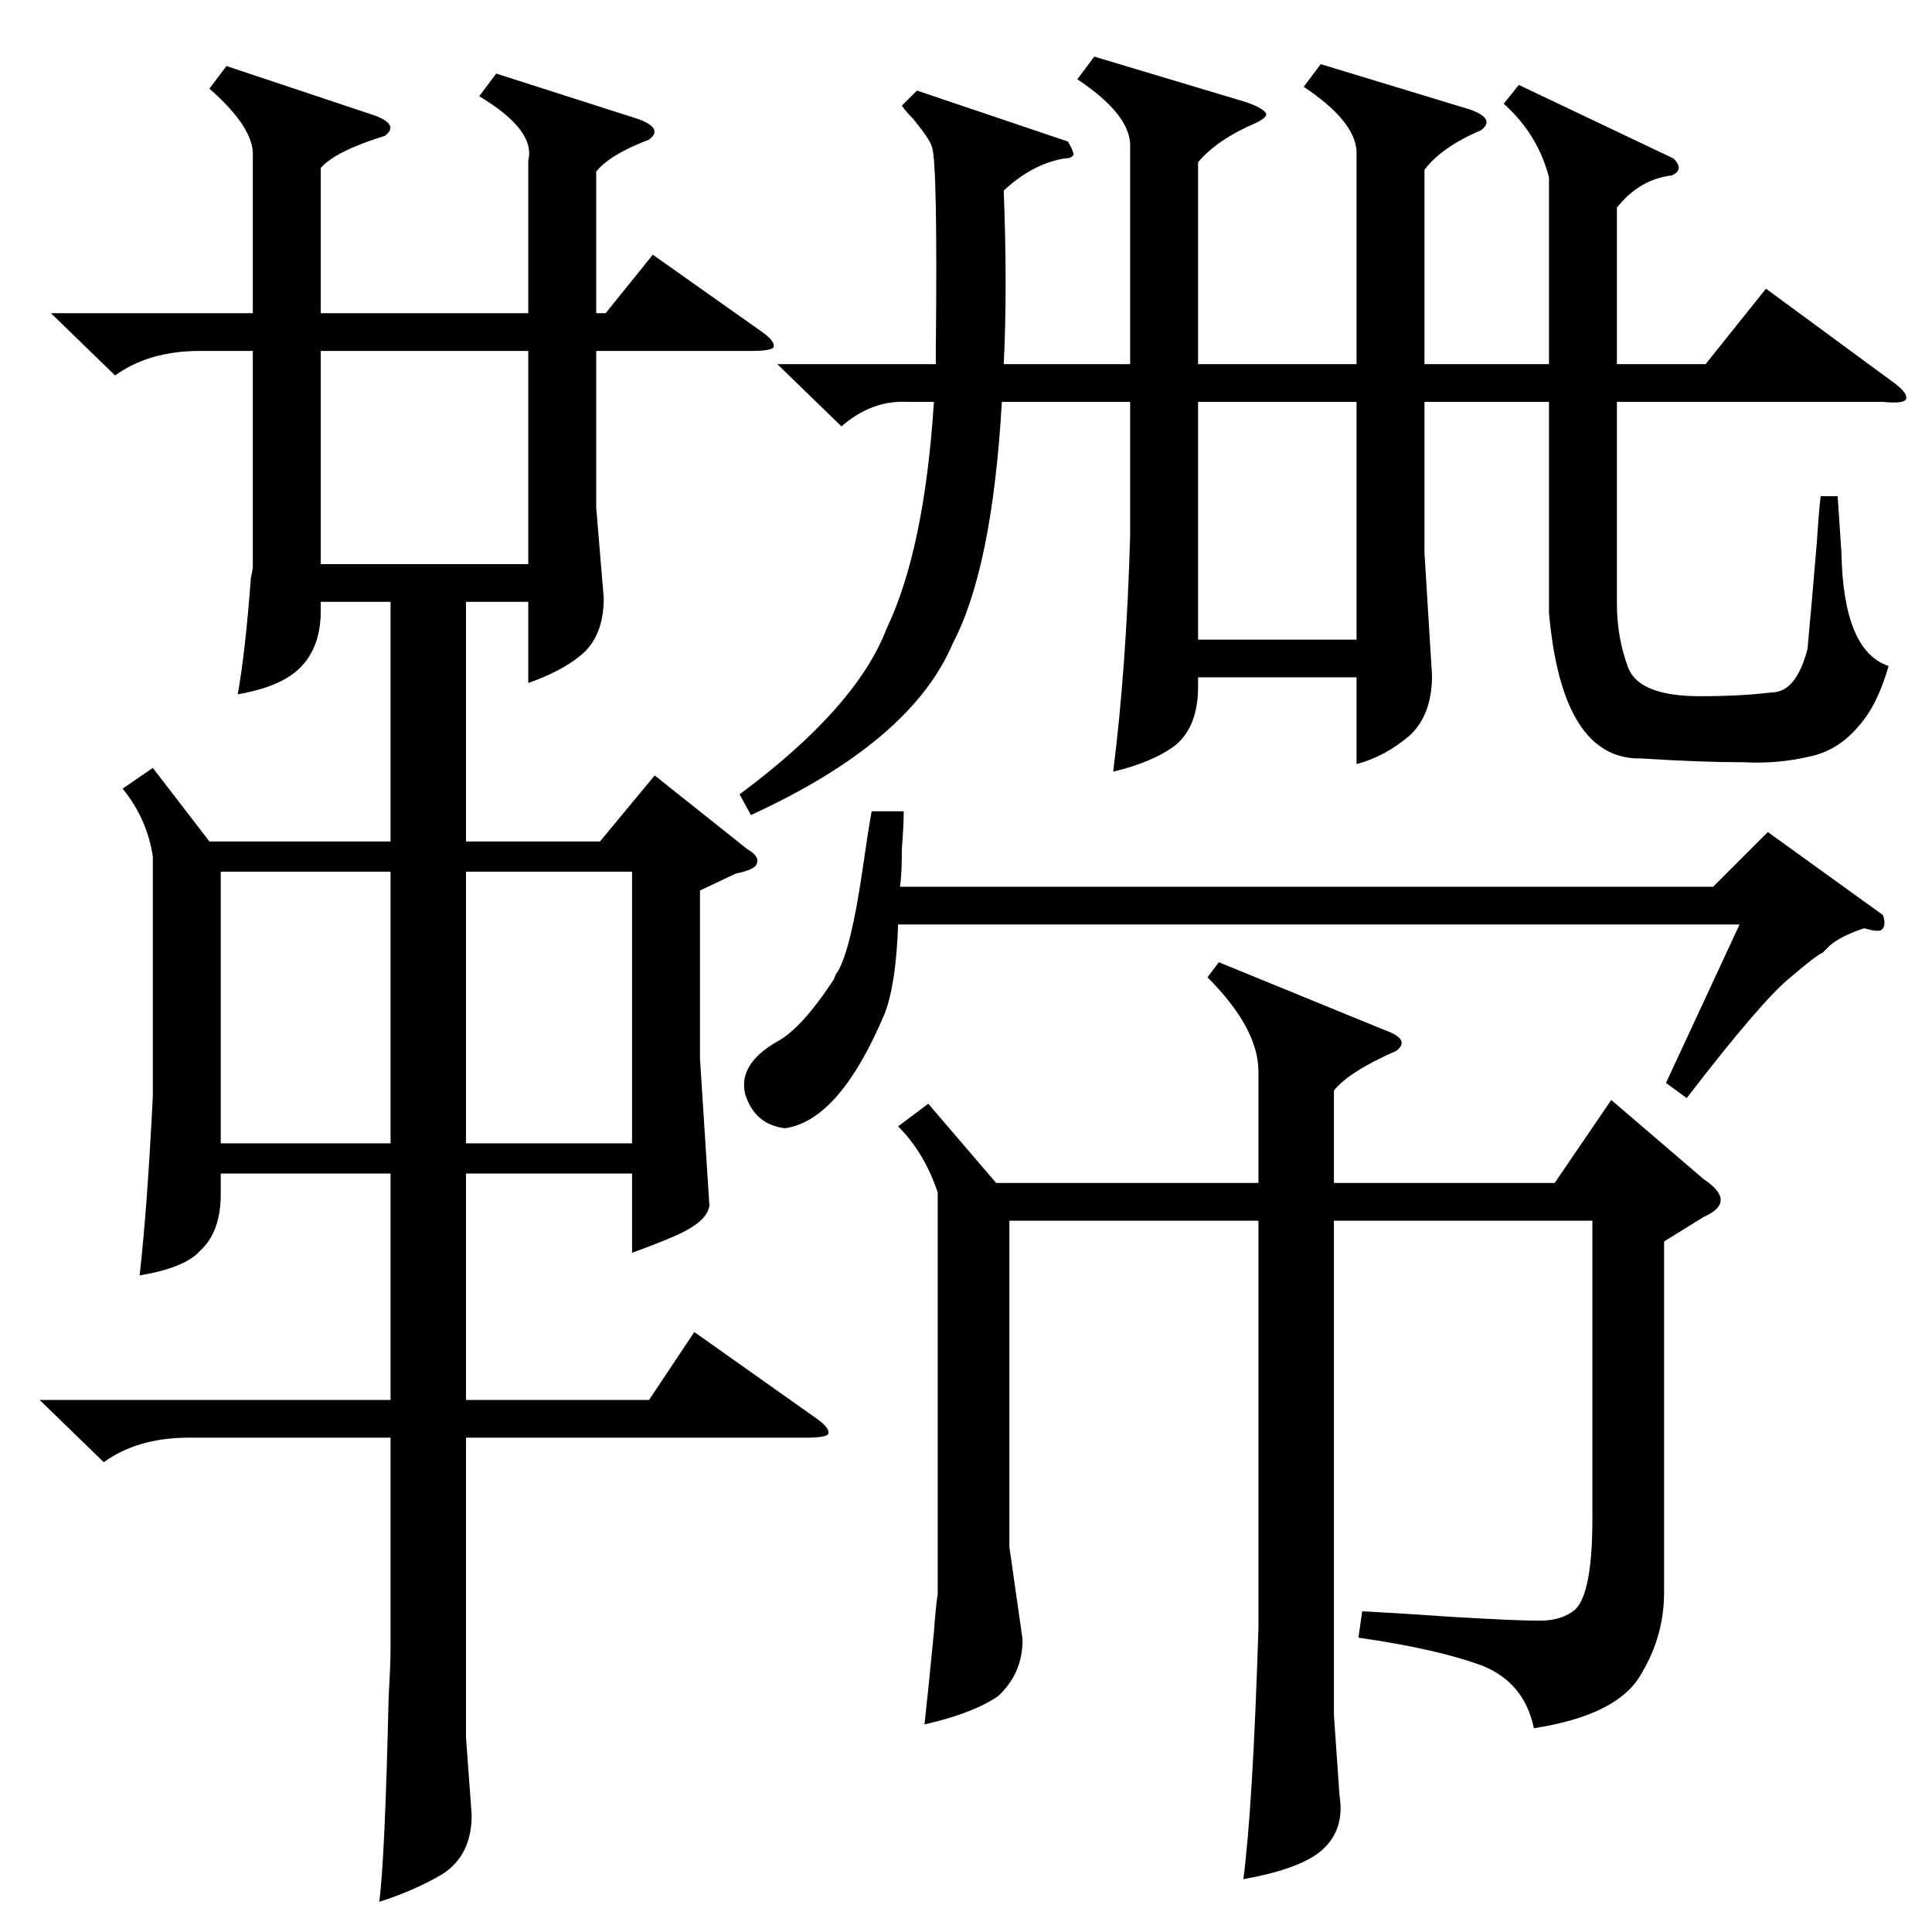 <?xml version="1.0" standalone="no"?>
<!DOCTYPE svg PUBLIC "-//W3C//DTD SVG 1.1//EN" "http://www.w3.org/Graphics/SVG/1.1/DTD/svg11.dtd" >
<svg xmlns="http://www.w3.org/2000/svg" xmlns:xlink="http://www.w3.org/1999/xlink" version="1.1" viewBox="0 -205 1024 1024">
  <g transform="matrix(1 0 0 -1 0 819)">
   <path fill="currentColor"
d="M27 858h107v83q1 15 -23 36l9 12l78 -26q14 -5 6 -11q-26 -8 -34 -17v-77h110v81q4 16 -26 34l9 12l75 -24q14 -5 6 -11q-21 -8 -28 -17v-75h5l25 31l58 -41q7 -5 6 -8q-1 -2 -12 -2h-82v-83l4 -48q0 -21 -13 -31q-10 -8 -27 -14v43h-33v-127h71l29 35l49 -39q7 -4 5 -8
q-1 -3 -11 -5l-19 -9v-89l5 -78q-1 -7 -12 -13q-7 -4 -29 -12v42h-88v-120h97l24 36l65 -46q7 -5 6 -8q-1 -2 -12 -2h-180v-159l3 -41q0 -21 -15 -31q-15 -9 -34 -15q3 22 5 109q1 17 1 25v112h-107q-27 0 -45 -13l-34 33h186v120h-90v-11q0 -20 -11 -30q-8 -9 -32 -13
q4 35 7 95v127q-3 20 -16 36l16 11l30 -39h96v127h-37v-5q0 -19 -11 -30q-10 -10 -33 -14q4 22 7 62q1 4 1 6v114h-28q-27 0 -45 -13zM857 914v-83h47l32 40l68 -50q8 -6 6 -9q-2 -2 -12 -1h-141v-107q0 -18 6 -34q6 -15 38 -15q22 0 38 2q13 0 19 23q2 21 5 57q1 16 2 24h9
l2 -30q1 -52 25 -60q-6 -21 -16 -32q-11 -13 -26 -16q-17 -4 -35 -3q-23 0 -54 2q-42 -1 -49 77v112h-66v-80l4 -65q0 -21 -12 -32q-13 -11 -28 -15v46h-84v-5q0 -21 -12 -31q-12 -9 -33 -14q7 55 9 125v71h-68q-5 -88 -26 -128q-22 -52 -107 -91l-6 11q62 46 78 88
q20 42 25 120h-14q-19 1 -35 -13l-34 33h84v7q1 99 -2 108q-1 4 -10 15q-4 4 -6 7l8 8l80 -27q3 -5 3 -7q-1 -2 -5 -2q-17 -3 -32 -17q2 -52 0 -92h67v117q-1 16 -28 34l9 12l80 -24q9 -3 11 -6q1 -2 -5 -5q-21 -9 -31 -21v-107h84v113q-1 16 -28 34l9 12l79 -24
q14 -5 6 -11q-21 -9 -30 -21v-103h66v99q-6 23 -24 39l8 10l82 -39q6 -6 -1 -9q-17 -2 -29 -17zM492 439l36 -42h139v59q0 23 -27 50l6 8l88 -36q14 -5 6 -11q-25 -11 -33 -21v-49h117l30 44l49 -42q9 -6 9 -11t-9 -9l-21 -13v-186q0 -23 -12 -43q-12 -22 -57 -29
q-5 24 -27 33q-24 9 -66 15l2 14q19 -1 48 -3q34 -2 46 -2t19 6q9 9 9 48v158h-137v-262l3 -43q3 -19 -11 -30q-12 -9 -40 -14q5 38 8 133v216h-132v-173l7 -49q0 -18 -13 -30q-13 -9 -39 -15q2 18 5 49q1 14 2 20v213q-7 21 -21 35zM883 450l39 84h-446q-1 -31 -7 -47
q-24 -57 -53 -61q-16 2 -21 18q-4 16 17 28q13 7 30 33q1 3 2 4q7 12 13 53q3 21 5 32h17q0 -7 -1 -20q0 -14 -1 -20h431l29 29l61 -44q2 -6 -1 -8q-2 -1 -9 1q-12 -4 -18 -9l-4 -4q-3 -1 -17 -13q-15 -12 -55 -64zM117 562v-144h90v144h-90zM335 562h-88v-144h88v144z
M170 838v-113h110v113h-110zM635 811v-126h84v126h-84z" />
  </g>

</svg>
